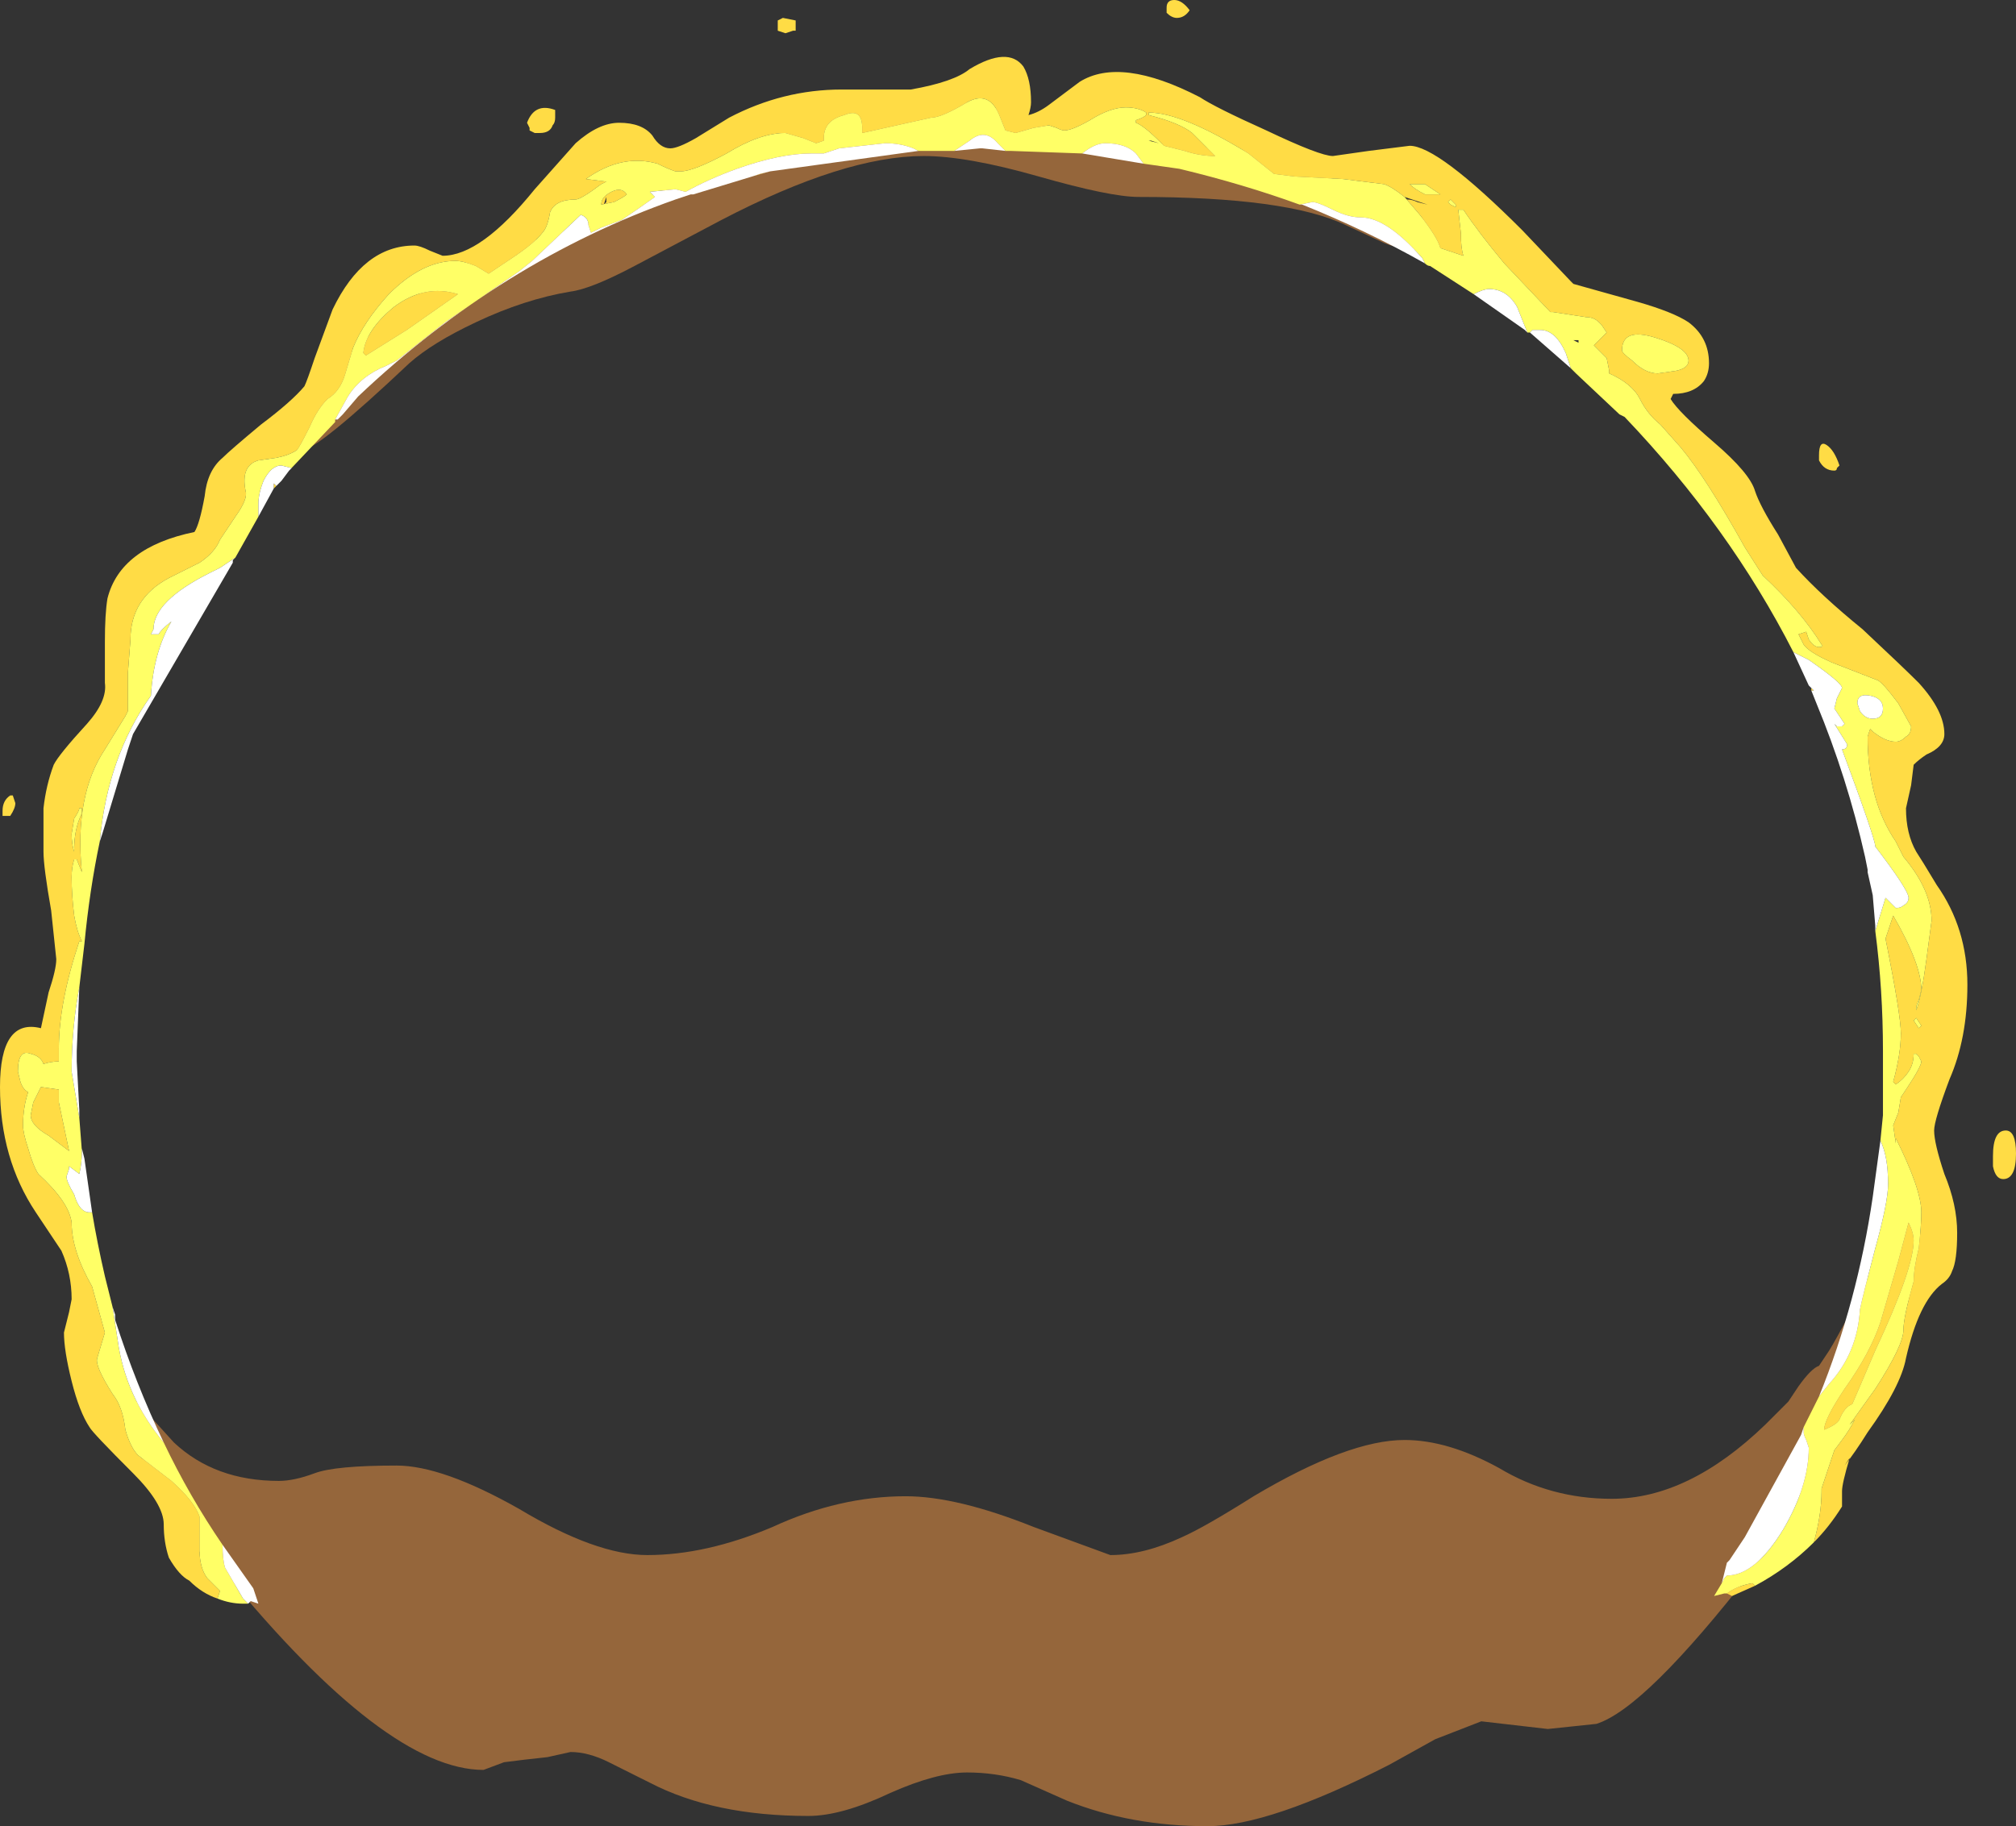 <?xml version="1.0" encoding="UTF-8" standalone="no"?>
<svg xmlns:ffdec="https://www.free-decompiler.com/flash" xmlns:xlink="http://www.w3.org/1999/xlink" ffdec:objectType="shape" height="35.7px" width="39.4px" xmlns="http://www.w3.org/2000/svg">
  <rect width="100%" height="100%" fill="#333333" stroke="none"/>
  <g transform="matrix(1.0, 0.0, 0.0, 1.0, 18.55, 29.85)">
    <path d="M8.0 -26.15 Q9.75 -25.4 9.75 -25.25 9.75 -24.95 9.45 -24.95 8.85 -24.95 8.5 -25.1 L7.75 -25.45 Q6.6 -26.0 3.7 -26.0 3.15 -26.0 1.75 -26.4 0.35 -26.8 -0.5 -26.8 -2.05 -26.8 -4.45 -25.55 L-6.15 -24.65 Q-7.0 -24.2 -7.4 -24.15 -8.3 -24.0 -9.25 -23.55 -10.1 -23.15 -10.55 -22.75 -12.35 -21.05 -12.65 -21.05 L-12.8 -21.05 -12.95 -21.15 -12.95 -21.35 Q-12.95 -21.9 -11.2 -23.4 -9.45 -24.95 -8.6 -25.05 -7.15 -25.3 -4.75 -26.55 -2.45 -27.75 -1.4 -27.85 L0.45 -27.85 Q1.35 -27.65 2.0 -27.35 2.9 -27.1 5.9 -26.9 6.25 -26.85 8.0 -26.15 M10.75 -1.15 Q11.75 -0.55 12.95 -0.55 14.45 -0.55 15.95 -2.0 L16.4 -2.45 16.6 -2.75 Q16.85 -3.1 17.0 -3.15 L17.2 -3.45 Q17.45 -3.85 18.3 -5.55 19.0 -6.75 19.0 -5.3 19.0 -4.95 18.6 -4.1 18.15 -3.0 17.5 -2.1 L17.0 -1.45 16.75 -0.85 Q16.25 0.1 15.7 0.85 13.6 3.55 12.65 3.85 L11.7 3.95 10.4 3.8 9.5 4.15 8.6 4.65 Q6.25 5.85 5.05 5.85 3.55 5.85 2.3 5.35 L1.4 4.95 Q0.9 4.8 0.35 4.8 -0.25 4.8 -1.15 5.2 -2.1 5.65 -2.75 5.65 -4.6 5.65 -5.85 5.0 L-6.65 4.6 Q-7.05 4.4 -7.4 4.4 L-7.85 4.5 -8.3 4.55 -8.7 4.6 -9.1 4.75 Q-11.0 4.75 -14.15 0.9 -14.65 0.7 -15.35 -0.6 -15.8 -1.35 -16.1 -2.1 L-16.1 -2.35 -16.0 -2.4 Q-15.95 -2.45 -15.85 -2.45 -15.8 -2.45 -15.65 -2.2 L-15.15 -1.65 Q-14.35 -0.9 -13.1 -0.9 -12.8 -0.9 -12.4 -1.05 -12.0 -1.2 -10.8 -1.2 -9.9 -1.2 -8.4 -0.35 -6.9 0.55 -5.9 0.55 -4.75 0.55 -3.45 0.0 -2.15 -0.6 -0.85 -0.6 0.15 -0.6 1.65 0.0 L3.15 0.55 Q3.8 0.55 4.55 0.2 5.0 0.0 5.95 -0.6 7.8 -1.7 8.9 -1.7 9.75 -1.7 10.75 -1.15" fill="#ff9d44" fill-opacity="0.478" fill-rule="evenodd" stroke="none"/>
    <path d="M4.45 -29.5 Q4.35 -29.5 4.25 -29.6 L4.25 -29.7 Q4.25 -29.85 4.4 -29.85 4.55 -29.85 4.7 -29.65 4.6 -29.5 4.45 -29.5 M-14.3 1.4 Q-14.6 1.3 -14.85 1.05 -15.05 0.95 -15.25 0.6 -15.35 0.3 -15.35 -0.05 -15.35 -0.45 -15.95 -1.05 -16.75 -1.85 -16.8 -1.95 -17.0 -2.25 -17.15 -2.85 -17.3 -3.45 -17.3 -3.8 L-17.2 -4.2 -17.15 -4.45 Q-17.15 -4.95 -17.35 -5.4 L-17.85 -6.15 Q-18.55 -7.2 -18.55 -8.6 -18.55 -9.95 -17.75 -9.75 L-17.6 -10.45 Q-17.45 -10.9 -17.45 -11.1 L-17.55 -12.05 Q-17.7 -12.9 -17.7 -13.2 L-17.7 -14.05 Q-17.65 -14.5 -17.5 -14.9 -17.4 -15.1 -16.85 -15.7 -16.45 -16.15 -16.5 -16.5 -16.5 -16.65 -16.5 -17.3 -16.5 -17.85 -16.45 -18.15 -16.2 -19.15 -14.75 -19.45 -14.65 -19.6 -14.55 -20.15 -14.5 -20.65 -14.2 -20.9 -14.05 -21.05 -13.45 -21.55 -12.85 -22.0 -12.6 -22.3 -12.55 -22.4 -12.4 -22.85 L-12.05 -23.8 Q-11.45 -25.05 -10.45 -25.05 -10.35 -25.05 -10.15 -24.95 L-9.9 -24.85 Q-9.15 -24.85 -8.1 -26.15 L-7.3 -27.05 Q-6.85 -27.45 -6.45 -27.45 -6.0 -27.45 -5.8 -27.2 -5.65 -26.95 -5.45 -26.95 -5.3 -26.95 -4.95 -27.15 L-4.3 -27.55 Q-3.25 -28.1 -2.1 -28.1 L-0.75 -28.1 Q0.1 -28.25 0.4 -28.5 1.15 -28.95 1.45 -28.55 1.6 -28.3 1.6 -27.85 1.6 -27.75 1.55 -27.6 1.75 -27.65 1.95 -27.8 L2.55 -28.25 Q3.35 -28.75 4.9 -27.95 5.2 -27.75 6.2 -27.3 7.25 -26.8 7.5 -26.8 L8.2 -26.9 9.0 -27.0 Q9.55 -27.0 11.2 -25.35 L12.15 -24.35 12.2 -24.3 13.45 -23.95 Q14.15 -23.75 14.45 -23.55 14.85 -23.25 14.85 -22.75 14.85 -22.55 14.75 -22.4 14.55 -22.15 14.15 -22.15 L14.1 -22.05 Q14.25 -21.8 14.95 -21.2 15.65 -20.6 15.75 -20.25 15.85 -19.95 16.2 -19.4 L16.55 -18.75 Q17.05 -18.2 17.85 -17.55 18.65 -16.8 18.95 -16.5 19.45 -15.95 19.45 -15.5 19.45 -15.25 19.1 -15.1 18.95 -15.0 18.85 -14.9 L18.8 -14.5 18.7 -14.05 Q18.7 -13.55 18.9 -13.2 19.0 -13.05 19.3 -12.55 19.9 -11.7 19.9 -10.6 19.9 -9.55 19.55 -8.75 19.25 -7.95 19.25 -7.75 19.25 -7.5 19.45 -6.9 19.7 -6.3 19.7 -5.75 19.7 -5.2 19.6 -5.0 19.55 -4.85 19.4 -4.75 18.95 -4.4 18.7 -3.3 18.6 -2.75 17.95 -1.85 17.7 -1.45 17.5 -1.2 L17.6 -1.35 Q17.45 -0.85 17.45 -0.7 L17.45 -0.4 Q17.2 0.0 16.9 0.3 17.05 -0.25 17.05 -0.7 L17.05 -0.75 17.3 -1.5 17.45 -1.7 Q17.6 -1.9 17.7 -2.1 L17.6 -2.0 18.1 -2.7 Q18.65 -3.55 18.65 -3.85 18.65 -4.1 18.85 -4.8 18.85 -5.05 18.95 -5.45 19.0 -5.9 19.0 -6.15 19.0 -6.6 18.5 -7.6 L18.5 -7.5 18.45 -7.85 18.55 -8.1 18.6 -8.4 18.7 -8.55 Q19.0 -9.0 19.0 -9.1 L18.95 -9.2 18.9 -9.25 18.85 -9.25 Q18.85 -9.05 18.75 -8.9 18.65 -8.75 18.5 -8.65 L18.45 -8.7 Q18.6 -9.25 18.6 -9.65 18.6 -10.0 18.3 -11.5 L18.45 -11.95 Q19.0 -11.0 19.0 -10.5 L18.95 -10.3 Q18.9 -10.2 18.9 -10.15 18.9 -10.05 18.9 -10.1 19.0 -10.35 19.1 -11.1 L19.2 -11.85 Q19.2 -12.45 18.65 -13.1 L18.5 -13.4 Q17.95 -14.2 17.95 -15.45 L18.0 -15.6 18.05 -15.55 Q18.3 -15.35 18.5 -15.35 18.6 -15.35 18.7 -15.45 18.8 -15.5 18.8 -15.65 L18.55 -16.1 Q18.25 -16.5 18.15 -16.55 L17.25 -16.9 Q16.8 -17.1 16.7 -17.25 L16.6 -17.45 16.75 -17.5 16.8 -17.35 Q16.9 -17.2 17.0 -17.2 17.1 -17.2 17.05 -17.25 16.65 -17.9 15.9 -18.6 L15.55 -19.15 Q14.8 -20.5 14.3 -21.1 L13.9 -21.55 Q13.65 -21.75 13.5 -22.05 13.35 -22.35 12.9 -22.55 L12.9 -22.6 12.85 -22.85 12.6 -23.1 12.85 -23.35 12.75 -23.5 12.7 -23.55 Q12.6 -23.65 12.45 -23.65 L11.8 -23.75 11.75 -23.75 10.85 -24.7 Q10.35 -25.3 10.05 -25.75 L9.95 -25.75 10.0 -25.3 Q10.0 -25.0 10.05 -24.85 L9.6 -25.0 Q9.55 -25.2 9.2 -25.65 L8.9 -26.0 8.9 -26.0 Q8.65 -26.2 8.5 -26.25 L7.7 -26.35 6.75 -26.4 6.35 -26.45 5.85 -26.85 Q4.55 -27.65 3.9 -27.65 L3.9 -27.6 Q4.5 -27.45 4.75 -27.25 L5.2 -26.8 Q4.9 -26.8 4.6 -26.9 L4.2 -27.0 4.15 -27.05 Q3.8 -27.4 3.65 -27.45 L3.65 -27.5 Q3.8 -27.55 3.85 -27.6 L3.85 -27.65 Q3.7 -27.75 3.45 -27.75 3.15 -27.75 2.75 -27.5 2.4 -27.3 2.25 -27.3 2.2 -27.3 2.1 -27.35 L1.95 -27.4 1.65 -27.35 1.3 -27.25 1.1 -27.3 1.0 -27.55 Q0.8 -28.1 0.35 -27.85 -0.15 -27.55 -0.35 -27.55 L-1.7 -27.25 -1.7 -27.35 Q-1.7 -27.75 -2.05 -27.6 -2.45 -27.5 -2.45 -27.15 L-2.45 -27.1 -2.6 -27.05 -2.85 -27.15 -3.2 -27.25 Q-3.7 -27.25 -4.35 -26.85 -5.0 -26.5 -5.25 -26.5 L-5.35 -26.5 Q-5.5 -26.55 -5.7 -26.65 -6.4 -26.85 -7.1 -26.35 L-6.7 -26.3 -6.8 -26.25 Q-7.2 -25.95 -7.3 -25.95 -7.7 -25.95 -7.8 -25.7 -7.85 -25.4 -7.95 -25.3 -8.1 -25.1 -8.55 -24.8 L-9.0 -24.5 -9.25 -24.65 Q-9.5 -24.75 -9.65 -24.75 -10.3 -24.75 -10.95 -24.1 -11.45 -23.55 -11.65 -23.05 L-11.8 -22.55 Q-11.9 -22.2 -12.15 -22.05 -12.35 -21.85 -12.5 -21.5 -12.7 -21.1 -12.75 -21.05 -12.9 -20.95 -13.15 -20.9 L-13.5 -20.85 Q-13.85 -20.75 -13.75 -20.25 -13.7 -20.1 -13.95 -19.75 L-14.25 -19.3 Q-14.35 -19.05 -14.65 -18.85 L-15.25 -18.55 Q-16.0 -18.15 -16.0 -17.35 L-16.05 -16.7 -16.05 -15.95 -16.1 -15.85 -16.5 -15.2 Q-17.1 -14.3 -16.95 -12.8 L-17.05 -13.05 -17.1 -13.05 Q-17.15 -12.9 -17.15 -12.7 -17.15 -12.35 -17.1 -11.95 -17.05 -11.65 -16.95 -11.45 L-17.0 -11.45 Q-17.4 -10.25 -17.4 -9.35 L-17.4 -9.1 Q-17.55 -9.1 -17.7 -9.05 -17.75 -9.2 -17.95 -9.25 -18.2 -9.35 -18.2 -8.9 L-18.15 -8.7 Q-18.1 -8.55 -18.0 -8.5 -18.1 -8.2 -18.1 -7.85 -18.1 -7.7 -18.0 -7.4 -17.9 -7.05 -17.8 -6.9 -17.2 -6.35 -17.15 -5.95 -17.15 -5.4 -16.75 -4.7 L-16.5 -3.8 -16.65 -3.3 Q-16.7 -3.15 -16.35 -2.6 -16.15 -2.35 -16.1 -1.9 -16.0 -1.55 -15.85 -1.4 L-15.2 -0.9 Q-14.75 -0.5 -14.65 -0.2 -14.65 -0.1 -14.65 0.45 -14.65 0.8 -14.5 1.0 L-14.25 1.25 -14.3 1.4 M8.9 -26.0 L9.35 -25.85 9.15 -25.9 Q9.05 -25.95 8.95 -25.95 L8.9 -26.0 M15.75 1.15 L15.3 1.35 15.2 1.3 Q15.4 1.15 15.7 1.1 L15.75 1.15 M16.85 -16.35 L16.85 -16.4 16.9 -16.35 16.85 -16.35 M-3.5 -26.5 L-3.85 -26.4 -3.7 -26.45 -3.5 -26.5 M-13.05 -20.45 L-13.2 -20.3 -13.2 -20.4 -13.15 -20.35 -13.05 -20.45 M13.8 -23.25 Q13.15 -23.45 13.15 -23.0 13.15 -22.95 13.35 -22.8 13.6 -22.55 13.85 -22.55 L14.2 -22.6 Q14.45 -22.65 14.45 -22.8 14.45 -23.05 13.8 -23.25 M17.15 -21.15 Q17.3 -21.05 17.4 -20.75 L17.35 -20.7 Q17.35 -20.65 17.3 -20.65 17.1 -20.65 17.0 -20.85 L17.0 -20.95 Q17.0 -21.25 17.15 -21.15 M9.3 -26.25 L9.0 -26.25 Q9.1 -26.15 9.3 -26.05 L9.6 -26.05 9.3 -26.25 M9.8 -25.95 L9.75 -25.9 9.8 -25.85 9.9 -25.8 9.9 -25.85 9.8 -25.95 M18.85 -9.9 L18.95 -9.75 19.0 -9.8 18.9 -9.95 18.85 -9.9 M20.85 -7.3 Q20.85 -6.8 20.6 -6.8 20.45 -6.8 20.4 -7.05 20.4 -7.15 20.4 -7.25 20.4 -7.75 20.65 -7.75 20.85 -7.75 20.85 -7.3 M17.1 -1.9 Q17.1 -2.1 17.5 -2.7 18.0 -3.4 18.2 -4.0 L18.55 -5.2 18.75 -5.95 Q18.85 -5.75 18.85 -5.6 18.85 -5.05 18.1 -3.45 L17.65 -2.4 Q17.5 -2.35 17.4 -2.1 17.35 -2.0 17.1 -1.9 M-3.35 -29.35 L-3.35 -29.45 -3.25 -29.5 -3.0 -29.45 -3.0 -29.25 -3.05 -29.25 -3.2 -29.2 -3.35 -29.25 -3.35 -29.35 M-7.75 -27.4 Q-7.8 -27.25 -8.0 -27.25 L-8.1 -27.25 -8.2 -27.3 -8.2 -27.35 -8.25 -27.45 Q-8.1 -27.85 -7.7 -27.7 -7.7 -27.65 -7.7 -27.55 -7.7 -27.45 -7.75 -27.4 M-6.7 -25.9 L-6.7 -26.0 -6.75 -25.85 -6.7 -25.9 M-11.4 -22.9 L-11.45 -22.95 Q-11.4 -23.4 -10.85 -23.85 -10.25 -24.3 -9.6 -24.1 L-10.6 -23.4 -11.4 -22.9 M-6.55 -25.9 L-6.8 -25.85 Q-6.8 -26.0 -6.6 -26.1 -6.4 -26.2 -6.3 -26.05 -6.35 -26.0 -6.55 -25.9 M-18.25 -14.15 Q-18.25 -14.05 -18.35 -13.9 L-18.5 -13.9 -18.5 -14.0 Q-18.5 -14.2 -18.35 -14.3 L-18.3 -14.3 -18.25 -14.15 M-17.0 -14.05 Q-17.0 -14.0 -17.1 -13.85 L-17.15 -13.55 Q-17.15 -13.35 -17.1 -13.2 L-17.1 -13.25 Q-17.1 -13.65 -16.95 -13.95 L-16.95 -14.05 -17.0 -14.05 M-17.4 -8.55 L-17.4 -8.3 -17.2 -7.35 -17.6 -7.65 Q-17.95 -7.85 -17.95 -8.05 L-17.9 -8.3 -17.75 -8.6 -17.4 -8.55" fill="#ffdc45" fill-rule="evenodd" stroke="none"/>
    <path d="M-14.3 1.4 L-14.25 1.25 -14.5 1.0 Q-14.65 0.8 -14.65 0.45 -14.65 -0.1 -14.65 -0.2 -14.75 -0.5 -15.2 -0.9 L-15.85 -1.4 Q-16.0 -1.55 -16.1 -1.9 -16.15 -2.35 -16.35 -2.6 -16.7 -3.15 -16.65 -3.3 L-16.5 -3.8 -16.75 -4.7 Q-17.15 -5.4 -17.15 -5.95 -17.2 -6.35 -17.8 -6.9 -17.9 -7.05 -18.0 -7.4 -18.1 -7.7 -18.1 -7.85 -18.1 -8.2 -18.0 -8.5 -18.1 -8.55 -18.15 -8.7 L-18.2 -8.9 Q-18.2 -9.35 -17.95 -9.25 -17.75 -9.2 -17.7 -9.05 -17.55 -9.1 -17.4 -9.1 L-17.4 -9.35 Q-17.4 -10.25 -17.0 -11.45 L-16.95 -11.45 Q-17.05 -11.65 -17.1 -11.95 -17.15 -12.35 -17.15 -12.7 -17.15 -12.9 -17.1 -13.05 L-17.05 -13.05 -16.95 -12.8 Q-17.1 -14.3 -16.5 -15.2 L-16.1 -15.85 -16.05 -15.95 -16.05 -16.7 -16.0 -17.35 Q-16.0 -18.15 -15.25 -18.55 L-14.65 -18.85 Q-14.35 -19.05 -14.25 -19.3 L-13.95 -19.75 Q-13.7 -20.1 -13.75 -20.25 -13.85 -20.75 -13.5 -20.85 L-13.15 -20.9 Q-12.9 -20.95 -12.75 -21.05 -12.7 -21.1 -12.5 -21.5 -12.35 -21.85 -12.15 -22.05 -11.9 -22.2 -11.8 -22.55 L-11.65 -23.05 Q-11.45 -23.55 -10.95 -24.1 -10.3 -24.75 -9.65 -24.75 -9.5 -24.75 -9.25 -24.65 L-9.0 -24.5 -8.55 -24.8 Q-8.1 -25.1 -7.95 -25.3 -7.85 -25.4 -7.8 -25.7 -7.7 -25.95 -7.3 -25.95 -7.2 -25.95 -6.8 -26.25 L-6.7 -26.3 -7.1 -26.35 Q-6.4 -26.85 -5.7 -26.65 -5.5 -26.55 -5.35 -26.5 L-5.25 -26.5 Q-5.0 -26.5 -4.35 -26.85 -3.7 -27.25 -3.2 -27.25 L-2.85 -27.15 -2.6 -27.05 -2.45 -27.1 -2.45 -27.15 Q-2.45 -27.5 -2.05 -27.6 -1.7 -27.75 -1.7 -27.35 L-1.7 -27.25 -0.35 -27.55 Q-0.15 -27.55 0.35 -27.85 0.8 -28.1 1.0 -27.55 L1.1 -27.3 1.3 -27.25 1.65 -27.35 1.95 -27.4 2.1 -27.35 Q2.2 -27.3 2.25 -27.3 2.4 -27.3 2.75 -27.5 3.15 -27.75 3.45 -27.75 3.7 -27.75 3.85 -27.65 L3.85 -27.6 Q3.8 -27.55 3.65 -27.5 L3.65 -27.45 Q3.8 -27.4 4.15 -27.05 L4.2 -27.0 4.6 -26.9 Q4.9 -26.8 5.2 -26.8 L4.75 -27.25 Q4.5 -27.45 3.9 -27.6 L3.9 -27.65 Q4.55 -27.65 5.85 -26.85 L6.35 -26.45 6.75 -26.4 7.7 -26.35 8.5 -26.25 Q8.65 -26.2 8.9 -26.0 L8.9 -26.0 9.2 -25.65 Q9.55 -25.2 9.6 -25.0 L10.05 -24.85 Q10.0 -25.0 10.0 -25.3 L9.95 -25.75 10.05 -25.75 Q10.35 -25.3 10.85 -24.7 L11.75 -23.75 11.8 -23.75 12.45 -23.65 Q12.6 -23.65 12.7 -23.55 L12.75 -23.5 12.85 -23.35 12.6 -23.1 12.85 -22.85 12.9 -22.6 12.9 -22.55 Q13.35 -22.35 13.5 -22.05 13.65 -21.75 13.9 -21.55 L14.3 -21.1 Q14.8 -20.5 15.55 -19.15 L15.9 -18.6 Q16.65 -17.9 17.05 -17.25 17.1 -17.2 17.0 -17.2 16.9 -17.2 16.8 -17.35 L16.75 -17.5 16.6 -17.45 16.7 -17.25 Q16.8 -17.1 17.25 -16.9 L18.15 -16.55 Q18.25 -16.5 18.55 -16.1 L18.8 -15.65 Q18.8 -15.5 18.7 -15.45 18.6 -15.35 18.5 -15.35 18.3 -15.35 18.05 -15.55 L18.0 -15.6 17.95 -15.45 Q17.95 -14.2 18.5 -13.4 L18.65 -13.1 Q19.2 -12.45 19.2 -11.85 L19.1 -11.1 Q19.0 -10.35 18.9 -10.1 18.9 -10.05 18.9 -10.15 18.9 -10.2 18.95 -10.3 L19.0 -10.5 Q19.0 -11.0 18.45 -11.95 L18.3 -11.5 Q18.6 -10.0 18.6 -9.65 18.6 -9.25 18.45 -8.7 L18.5 -8.65 Q18.65 -8.75 18.75 -8.9 18.85 -9.05 18.85 -9.25 L18.9 -9.25 18.95 -9.2 19.0 -9.1 Q19.0 -9.0 18.7 -8.55 L18.6 -8.4 18.55 -8.1 18.45 -7.85 18.5 -7.5 18.5 -7.6 Q19.0 -6.6 19.0 -6.15 19.0 -5.9 18.95 -5.45 18.85 -5.05 18.85 -4.8 18.65 -4.1 18.65 -3.85 18.65 -3.55 18.1 -2.7 L17.6 -2.0 17.7 -2.1 Q17.6 -1.9 17.45 -1.7 L17.3 -1.5 17.05 -0.75 17.05 -0.7 Q17.05 -0.25 16.9 0.3 16.4 0.8 15.75 1.15 L15.7 1.1 Q15.4 1.15 15.2 1.3 L15.15 1.3 14.95 1.35 15.1 1.1 15.15 1.0 15.2 0.95 Q15.75 0.95 16.3 0.05 16.8 -0.8 16.8 -1.55 L16.75 -1.7 Q16.7 -1.8 16.7 -1.85 L16.7 -1.95 17.0 -2.55 17.2 -2.8 Q17.75 -3.4 17.8 -4.25 17.85 -4.5 18.1 -5.45 18.35 -6.35 18.35 -6.7 18.35 -7.25 18.2 -7.55 L18.25 -8.05 18.25 -9.3 Q18.25 -10.5 18.1 -11.65 L18.3 -12.3 18.5 -12.1 Q18.6 -12.1 18.65 -12.15 18.75 -12.2 18.75 -12.3 18.75 -12.45 18.1 -13.3 18.1 -13.45 17.45 -15.2 17.55 -15.2 17.55 -15.3 L17.3 -15.7 17.35 -15.65 17.45 -15.65 17.5 -15.7 17.3 -16.0 17.35 -16.2 17.45 -16.4 Q17.45 -16.5 16.8 -16.95 L16.5 -17.1 Q15.25 -19.55 13.2 -21.7 L13.1 -21.75 12.25 -22.55 12.15 -22.65 12.05 -22.95 Q11.85 -23.4 11.55 -23.4 L11.4 -23.4 11.35 -23.35 11.3 -23.35 11.1 -23.85 Q10.9 -24.2 10.55 -24.2 10.45 -24.2 10.25 -24.1 L9.4 -24.65 Q9.35 -24.65 9.3 -24.7 L9.25 -24.8 Q8.55 -25.6 8.05 -25.6 7.8 -25.6 7.5 -25.75 7.2 -25.9 7.1 -25.9 L6.85 -25.85 Q5.75 -26.25 4.5 -26.55 L3.8 -26.65 3.65 -26.85 Q3.45 -27.05 3.05 -27.05 2.85 -27.05 2.6 -26.85 L1.2 -26.9 1.1 -26.9 0.95 -27.05 Q0.7 -27.35 0.4 -27.1 L0.1 -26.9 -0.6 -26.9 -0.7 -26.95 Q-0.95 -27.05 -1.25 -27.05 L-2.15 -26.95 -2.45 -26.85 -2.7 -26.85 Q-3.3 -26.85 -4.15 -26.55 -4.7 -26.35 -5.15 -26.1 L-5.35 -26.15 -5.85 -26.1 -5.75 -26.0 Q-6.1 -25.75 -6.4 -25.55 L-6.8 -25.4 -7.0 -25.3 -7.05 -25.45 Q-7.05 -25.6 -7.2 -25.65 L-8.15 -24.75 -8.4 -24.55 -9.85 -23.55 -10.8 -22.8 -11.0 -22.7 Q-11.5 -22.5 -11.75 -22.1 L-12.0 -21.65 -12.0 -21.6 -12.9 -20.65 -12.85 -20.7 -13.05 -20.75 Q-13.25 -20.75 -13.4 -20.45 -13.5 -20.2 -13.5 -20.0 L-13.5 -19.75 -13.95 -18.95 -14.25 -18.75 Q-14.35 -18.7 -14.45 -18.65 -15.55 -18.1 -15.55 -17.55 L-15.6 -17.45 -15.45 -17.45 Q-15.4 -17.55 -15.2 -17.7 -15.55 -17.1 -15.6 -16.25 -16.45 -15.05 -16.6 -13.4 -16.8 -12.45 -16.9 -11.4 L-17.0 -10.55 Q-17.15 -9.75 -17.15 -8.9 L-17.0 -8.0 -16.95 -7.35 Q-16.95 -7.1 -17.0 -6.9 L-17.2 -7.05 -17.2 -7.0 -17.25 -6.85 Q-17.25 -6.75 -17.1 -6.5 -17.0 -6.15 -16.8 -6.15 L-16.75 -6.15 Q-16.65 -5.55 -16.5 -4.9 L-16.35 -4.3 -16.25 -3.65 Q-16.1 -2.55 -15.35 -1.65 -14.85 -0.6 -14.2 0.35 -14.2 0.65 -14.15 0.8 L-13.8 1.4 -13.7 1.5 -13.8 1.5 Q-14.05 1.5 -14.3 1.4 M13.8 -23.25 Q14.45 -23.05 14.45 -22.8 14.45 -22.65 14.2 -22.6 L13.85 -22.55 Q13.6 -22.55 13.35 -22.8 13.15 -22.95 13.15 -23.0 13.15 -23.45 13.8 -23.25 M12.3 -23.15 L12.3 -23.2 12.2 -23.2 12.3 -23.15 M17.75 -16.1 L17.8 -15.95 Q17.9 -15.8 18.05 -15.8 18.25 -15.8 18.25 -16.0 18.25 -16.2 18.0 -16.25 17.75 -16.3 17.75 -16.1 M9.8 -25.95 L9.9 -25.85 9.9 -25.8 9.8 -25.85 9.75 -25.9 9.8 -25.95 M9.3 -26.25 L9.6 -26.05 9.3 -26.05 Q9.1 -26.15 9.0 -26.25 L9.3 -26.25 M4.1 -27.05 L3.95 -27.1 3.9 -27.1 4.1 -27.05 M18.85 -9.9 L18.9 -9.95 19.0 -9.8 18.95 -9.75 18.85 -9.9 M17.1 -1.9 Q17.35 -2.0 17.4 -2.1 17.5 -2.35 17.65 -2.4 L18.1 -3.45 Q18.85 -5.05 18.85 -5.6 18.85 -5.75 18.75 -5.95 L18.55 -5.2 18.2 -4.0 Q18.0 -3.4 17.5 -2.7 17.1 -2.1 17.1 -1.9 M-6.55 -25.9 Q-6.35 -26.0 -6.3 -26.05 -6.4 -26.2 -6.6 -26.1 -6.8 -26.0 -6.8 -25.85 L-6.55 -25.9 M-11.4 -22.9 L-10.6 -23.4 -9.6 -24.1 Q-10.25 -24.3 -10.85 -23.85 -11.4 -23.4 -11.45 -22.95 L-11.4 -22.9 M-17.0 -14.05 L-16.95 -14.05 -16.95 -13.95 Q-17.1 -13.65 -17.1 -13.25 L-17.1 -13.2 Q-17.15 -13.35 -17.15 -13.55 L-17.1 -13.85 Q-17.0 -14.0 -17.0 -14.05 M-17.4 -8.55 L-17.75 -8.6 -17.9 -8.3 -17.95 -8.05 Q-17.95 -7.85 -17.6 -7.65 L-17.2 -7.35 -17.4 -8.3 -17.4 -8.55" fill="#ffff66" fill-rule="evenodd" stroke="none"/>
    <path d="M15.1 1.1 L15.2 0.7 15.25 0.65 15.55 0.2 16.65 -1.8 16.7 -1.95 16.7 -1.85 Q16.7 -1.8 16.75 -1.7 L16.8 -1.55 Q16.8 -0.8 16.3 0.05 15.75 0.95 15.2 0.95 L15.15 1.0 15.1 1.1 M17.0 -2.55 Q17.75 -4.4 18.05 -6.45 L18.2 -7.55 Q18.35 -7.25 18.35 -6.7 18.35 -6.35 18.1 -5.45 17.85 -4.5 17.8 -4.25 17.75 -3.4 17.2 -2.8 L17.0 -2.55 M18.1 -11.65 L18.1 -11.75 18.05 -12.35 17.95 -12.8 17.95 -12.85 17.9 -13.1 Q17.55 -14.65 16.95 -16.1 L16.85 -16.35 16.9 -16.35 16.85 -16.4 16.8 -16.45 16.5 -17.1 16.8 -16.95 Q17.45 -16.5 17.45 -16.4 L17.35 -16.2 17.3 -16.0 17.5 -15.7 17.45 -15.65 17.35 -15.65 17.3 -15.7 17.55 -15.3 Q17.55 -15.2 17.45 -15.2 18.1 -13.45 18.1 -13.3 18.75 -12.45 18.75 -12.3 18.75 -12.2 18.65 -12.15 18.6 -12.1 18.5 -12.1 L18.3 -12.3 18.1 -11.65 M12.15 -22.65 L11.35 -23.35 11.4 -23.4 11.55 -23.4 Q11.85 -23.4 12.05 -22.95 L12.15 -22.65 M11.3 -23.35 L11.25 -23.4 10.25 -24.1 Q10.45 -24.2 10.55 -24.2 10.9 -24.2 11.1 -23.85 L11.3 -23.35 M9.3 -24.7 Q8.15 -25.35 6.9 -25.85 L6.85 -25.85 7.1 -25.9 Q7.2 -25.9 7.5 -25.75 7.8 -25.6 8.05 -25.6 8.55 -25.6 9.25 -24.8 L9.3 -24.7 M3.8 -26.65 L2.6 -26.85 Q2.85 -27.05 3.05 -27.05 3.45 -27.05 3.65 -26.85 L3.8 -26.65 M1.1 -26.9 L0.65 -26.95 0.6 -26.95 0.1 -26.9 0.4 -27.1 Q0.7 -27.35 0.95 -27.05 L1.1 -26.9 M-0.6 -26.9 L-3.5 -26.5 -3.7 -26.45 -3.85 -26.4 -5.0 -26.05 -5.05 -26.05 -5.35 -25.95 Q-8.75 -24.75 -11.55 -22.1 L-11.85 -21.75 -11.95 -21.65 -12.0 -21.65 -11.75 -22.1 Q-11.5 -22.5 -11.0 -22.7 L-10.8 -22.8 -9.85 -23.55 -8.4 -24.55 -8.15 -24.75 -7.2 -25.65 Q-7.05 -25.6 -7.05 -25.45 L-7.0 -25.3 -6.8 -25.4 -6.4 -25.55 Q-6.1 -25.75 -5.75 -26.0 L-5.85 -26.1 -5.35 -26.15 -5.15 -26.1 Q-4.7 -26.35 -4.15 -26.55 -3.3 -26.85 -2.7 -26.85 L-2.45 -26.85 -2.15 -26.95 -1.25 -27.05 Q-0.95 -27.05 -0.7 -26.95 L-0.6 -26.9 M-12.9 -20.65 L-13.05 -20.45 -13.15 -20.35 -13.2 -20.4 -13.2 -20.3 -13.5 -19.75 -13.5 -20.0 Q-13.5 -20.2 -13.4 -20.45 -13.25 -20.75 -13.05 -20.75 L-12.85 -20.7 -12.9 -20.65 M-13.95 -18.95 L-14.0 -18.9 -14.0 -18.85 -15.95 -15.5 -16.05 -15.2 -16.55 -13.55 -16.6 -13.4 Q-16.45 -15.05 -15.6 -16.25 -15.55 -17.1 -15.2 -17.7 -15.4 -17.55 -15.45 -17.45 L-15.6 -17.45 -15.55 -17.55 Q-15.55 -18.1 -14.45 -18.65 -14.35 -18.7 -14.25 -18.75 L-13.95 -18.95 M-17.0 -10.55 L-17.05 -9.3 -17.05 -9.1 -17.0 -8.15 -17.0 -8.0 -17.15 -8.9 Q-17.15 -9.75 -17.0 -10.55 M-16.95 -7.35 L-16.95 -7.4 -16.9 -7.2 -16.75 -6.15 -16.8 -6.15 Q-17.0 -6.15 -17.1 -6.5 -17.25 -6.75 -17.25 -6.85 L-17.2 -7.0 -17.2 -7.05 -17.0 -6.9 Q-16.95 -7.1 -16.95 -7.35 M-16.35 -4.3 L-16.3 -4.15 -16.3 -4.05 Q-15.9 -2.8 -15.35 -1.65 -16.1 -2.55 -16.25 -3.65 L-16.35 -4.3 M-14.2 0.35 L-13.6 1.2 -13.5 1.5 -13.65 1.45 -13.7 1.5 -13.8 1.4 -14.15 0.8 Q-14.2 0.65 -14.2 0.35 M17.75 -16.1 Q17.75 -16.3 18.0 -16.25 18.25 -16.2 18.25 -16.0 18.25 -15.8 18.05 -15.8 17.9 -15.8 17.8 -15.95 L17.75 -16.1" fill="#ffffff" fill-rule="evenodd" stroke="none"/>
  </g>
</svg>

